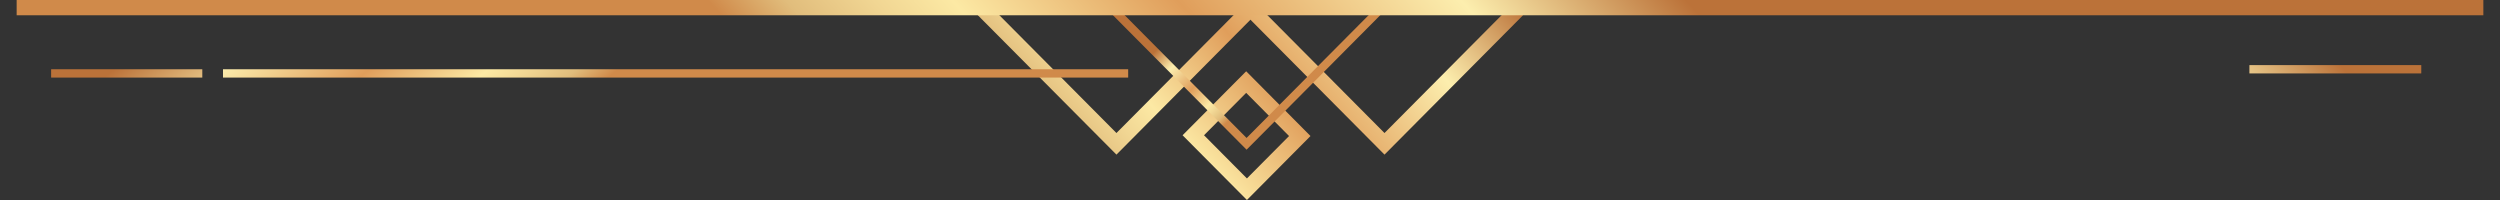 <svg width="100" height="8" viewBox="0 0 100 8" fill="none" xmlns="http://www.w3.org/2000/svg">
<rect x="0" y="0" width="100" height="8" fill="#333333" stroke="none"/>
<path d="M49.877 8L47.303 5.41L49.847 2.851L52.42 5.441L49.877 8ZM48.161 5.41L49.877 7.137L51.562 5.441L49.847 3.714L48.161 5.41Z" fill="url(#paint0_linear_0_1)"/>
<path d="M55.38 6.185L49.767 0.536L50.194 0.103L55.38 5.321L60.489 0.18L60.92 0.611L55.38 6.185Z" fill="url(#paint1_linear_0_1)"/>
<path d="M44.658 6.185L39.041 0.536L39.472 0.103L44.658 5.321L49.767 0.18L50.194 0.611L44.658 6.185Z" fill="url(#paint2_linear_0_1)"/>
<path d="M49.863 5.988L44.346 0.436L44.581 0.2L49.863 5.518L55.072 0.278L55.303 0.514L49.863 5.988Z" fill="url(#paint3_linear_0_1)"/>
<path d="M45.127 2.77H8.92V3.103H45.127V2.77Z" fill="url(#paint4_linear_0_1)"/>
<path d="M8.092 2.77H2.045V3.103H8.092V2.77Z" fill="url(#paint5_linear_0_1)"/>
<path d="M96.851 2.604H89.976V2.937H96.851V2.604Z" fill="url(#paint6_linear_0_1)"/>
<path d="M99.334 0H0.666V0.611H99.334V0Z" fill="url(#paint7_linear_0_1)"/>
<defs>
<linearGradient id="paint0_linear_0_1" x1="58.547" y1="-2.371" x2="44.864" y2="9.758" gradientUnits="userSpaceOnUse">
<stop stop-color="#BB7239"/>
<stop offset="0.23" stop-color="#FCEEAE"/>
<stop offset="0.52" stop-color="#E09E5B"/>
<stop offset="0.75" stop-color="#FCE9A4"/>
<stop offset="0.83" stop-color="#F1D693"/>
<stop offset="0.92" stop-color="#E1BD7C"/>
<stop offset="1" stop-color="#D08A4A"/>
</linearGradient>
<linearGradient id="paint1_linear_0_1" x1="58.718" y1="-2.179" x2="45.032" y2="9.95" gradientUnits="userSpaceOnUse">
<stop stop-color="#BB7239"/>
<stop offset="0.23" stop-color="#FCEEAE"/>
<stop offset="0.52" stop-color="#E09E5B"/>
<stop offset="0.75" stop-color="#FCE9A4"/>
<stop offset="0.83" stop-color="#F1D693"/>
<stop offset="0.92" stop-color="#E1BD7C"/>
<stop offset="1" stop-color="#D08A4A"/>
</linearGradient>
<linearGradient id="paint2_linear_0_1" x1="53.965" y1="-7.539" x2="40.282" y2="4.59" gradientUnits="userSpaceOnUse">
<stop stop-color="#BB7239"/>
<stop offset="0.23" stop-color="#FCEEAE"/>
<stop offset="0.52" stop-color="#E09E5B"/>
<stop offset="0.75" stop-color="#FCE9A4"/>
<stop offset="0.83" stop-color="#F1D693"/>
<stop offset="0.92" stop-color="#E1BD7C"/>
<stop offset="1" stop-color="#D08A4A"/>
</linearGradient>
<linearGradient id="paint3_linear_0_1" x1="48.799" y1="-0.558" x2="51.669" y2="2.294" gradientUnits="userSpaceOnUse">
<stop stop-color="#BB7239"/>
<stop offset="0.23" stop-color="#FCEEAE"/>
<stop offset="0.52" stop-color="#E09E5B"/>
<stop offset="0.75" stop-color="#FCE9A4"/>
<stop offset="0.83" stop-color="#F1D693"/>
<stop offset="0.92" stop-color="#E1BD7C"/>
<stop offset="1" stop-color="#D08A4A"/>
</linearGradient>
<linearGradient id="paint4_linear_0_1" x1="17.877" y1="-8.483" x2="26.101" y2="1.66" gradientUnits="userSpaceOnUse">
<stop stop-color="#BB7239"/>
<stop offset="0.23" stop-color="#FCEEAE"/>
<stop offset="0.52" stop-color="#E09E5B"/>
<stop offset="0.75" stop-color="#FCE9A4"/>
<stop offset="0.83" stop-color="#F1D693"/>
<stop offset="0.92" stop-color="#E1BD7C"/>
<stop offset="1" stop-color="#D08A4A"/>
</linearGradient>
<linearGradient id="paint5_linear_0_1" x1="4.793" y1="2.593" x2="16.044" y2="16.467" gradientUnits="userSpaceOnUse">
<stop stop-color="#BB7239"/>
<stop offset="0.23" stop-color="#FCEEAE"/>
<stop offset="0.52" stop-color="#E09E5B"/>
<stop offset="0.75" stop-color="#FCE9A4"/>
<stop offset="0.83" stop-color="#F1D693"/>
<stop offset="0.92" stop-color="#E1BD7C"/>
<stop offset="1" stop-color="#D08A4A"/>
</linearGradient>
<linearGradient id="paint6_linear_0_1" x1="93.604" y1="2.598" x2="79.654" y2="15.028" gradientUnits="userSpaceOnUse">
<stop stop-color="#BB7239"/>
<stop offset="0.23" stop-color="#FCEEAE"/>
<stop offset="0.52" stop-color="#E09E5B"/>
<stop offset="0.75" stop-color="#FCE9A4"/>
<stop offset="0.83" stop-color="#F1D693"/>
<stop offset="0.92" stop-color="#E1BD7C"/>
<stop offset="1" stop-color="#D08A4A"/>
</linearGradient>
<linearGradient id="paint7_linear_0_1" x1="59.861" y1="-8.544" x2="37.95" y2="10.876" gradientUnits="userSpaceOnUse">
<stop stop-color="#BB7239"/>
<stop offset="0.23" stop-color="#FCEEAE"/>
<stop offset="0.52" stop-color="#E09E5B"/>
<stop offset="0.75" stop-color="#FCE9A4"/>
<stop offset="0.83" stop-color="#F1D693"/>
<stop offset="0.92" stop-color="#E1BD7C"/>
<stop offset="1" stop-color="#D08A4A"/>
</linearGradient>
</defs>
</svg>
